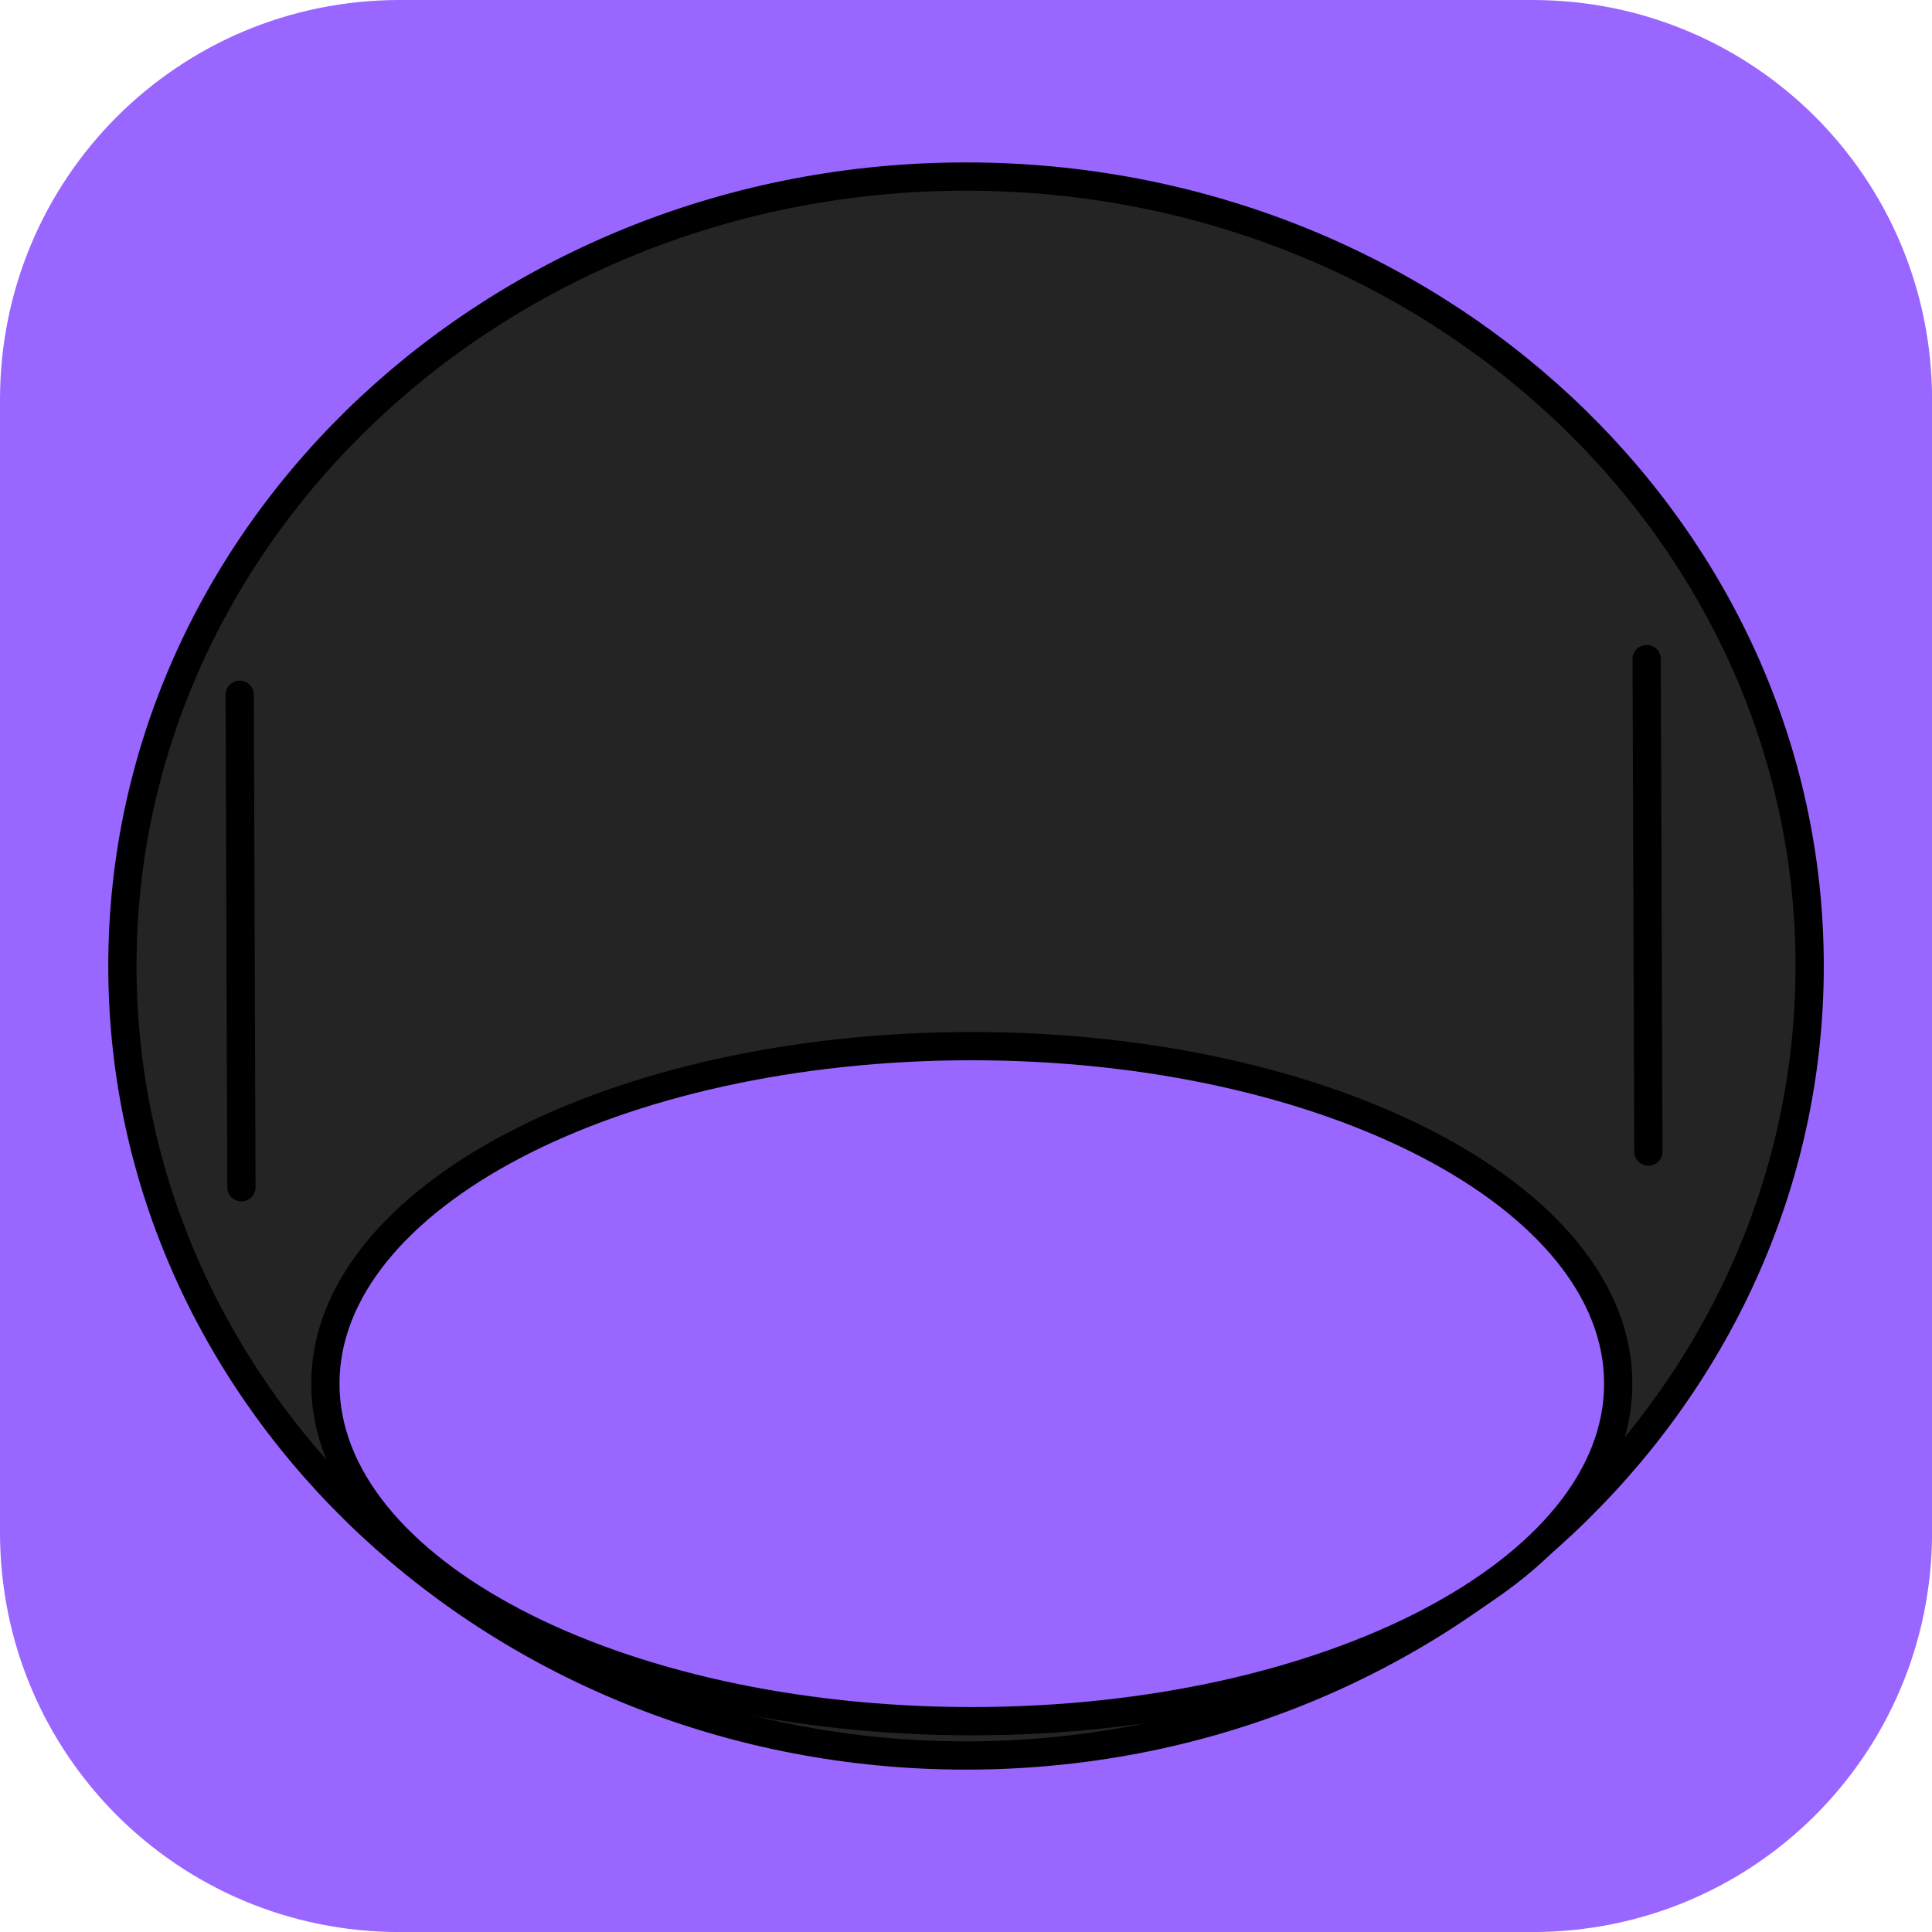 <svg version="1.1" xmlns="http://www.w3.org/2000/svg" xmlns:xlink="http://www.w3.org/1999/xlink" width="34.173" height="34.173" viewBox="0,0,34.173,34.173"><g transform="translate(-222.913,-162.913)"><g data-paper-data="{&quot;isPaintingLayer&quot;:true}" stroke-miterlimit="10" stroke-dasharray="" stroke-dashoffset="0" style="mix-blend-mode: normal"><path d="M229.983,162.913h20.034c3.917,0 7.07,3.153 7.07,7.07v20.034c0,3.917 -3.153,7.07 -7.07,7.07h-20.034c-3.917,0 -7.07,-3.153 -7.07,-7.07v-20.034c0,-3.917 3.153,-7.07 7.07,-7.07z" fill="#9966ff" fill-rule="evenodd" stroke="none" stroke-width="4.439" stroke-linecap="round" stroke-linejoin="round"/><g fill-rule="nonzero" stroke="#000000" stroke-width="0.5" stroke-linejoin="miter"><g stroke-linecap="butt"><path d="M254.922,180c0,7.712 -6.681,13.964 -14.922,13.964c-8.241,0 -14.922,-6.252 -14.922,-13.964c0,-7.712 6.681,-13.964 14.922,-13.964c8.241,0 14.922,6.252 14.922,13.964z" fill="#242424"/><path d="M251.536,187.387c0,3.297 -5.119,5.97 -11.434,5.97c-6.315,0 -11.434,-2.673 -11.434,-5.97c0,-3.297 5.119,-5.97 11.434,-5.97c6.315,0 11.434,2.673 11.434,5.97z" fill="#9966ff"/></g><path d="M227.153,175.202l0.03,8.711" fill="none" stroke-linecap="round"/><path d="M252.039,174.571l0.03,8.711" fill="none" stroke-linecap="round"/></g></g></g></svg>